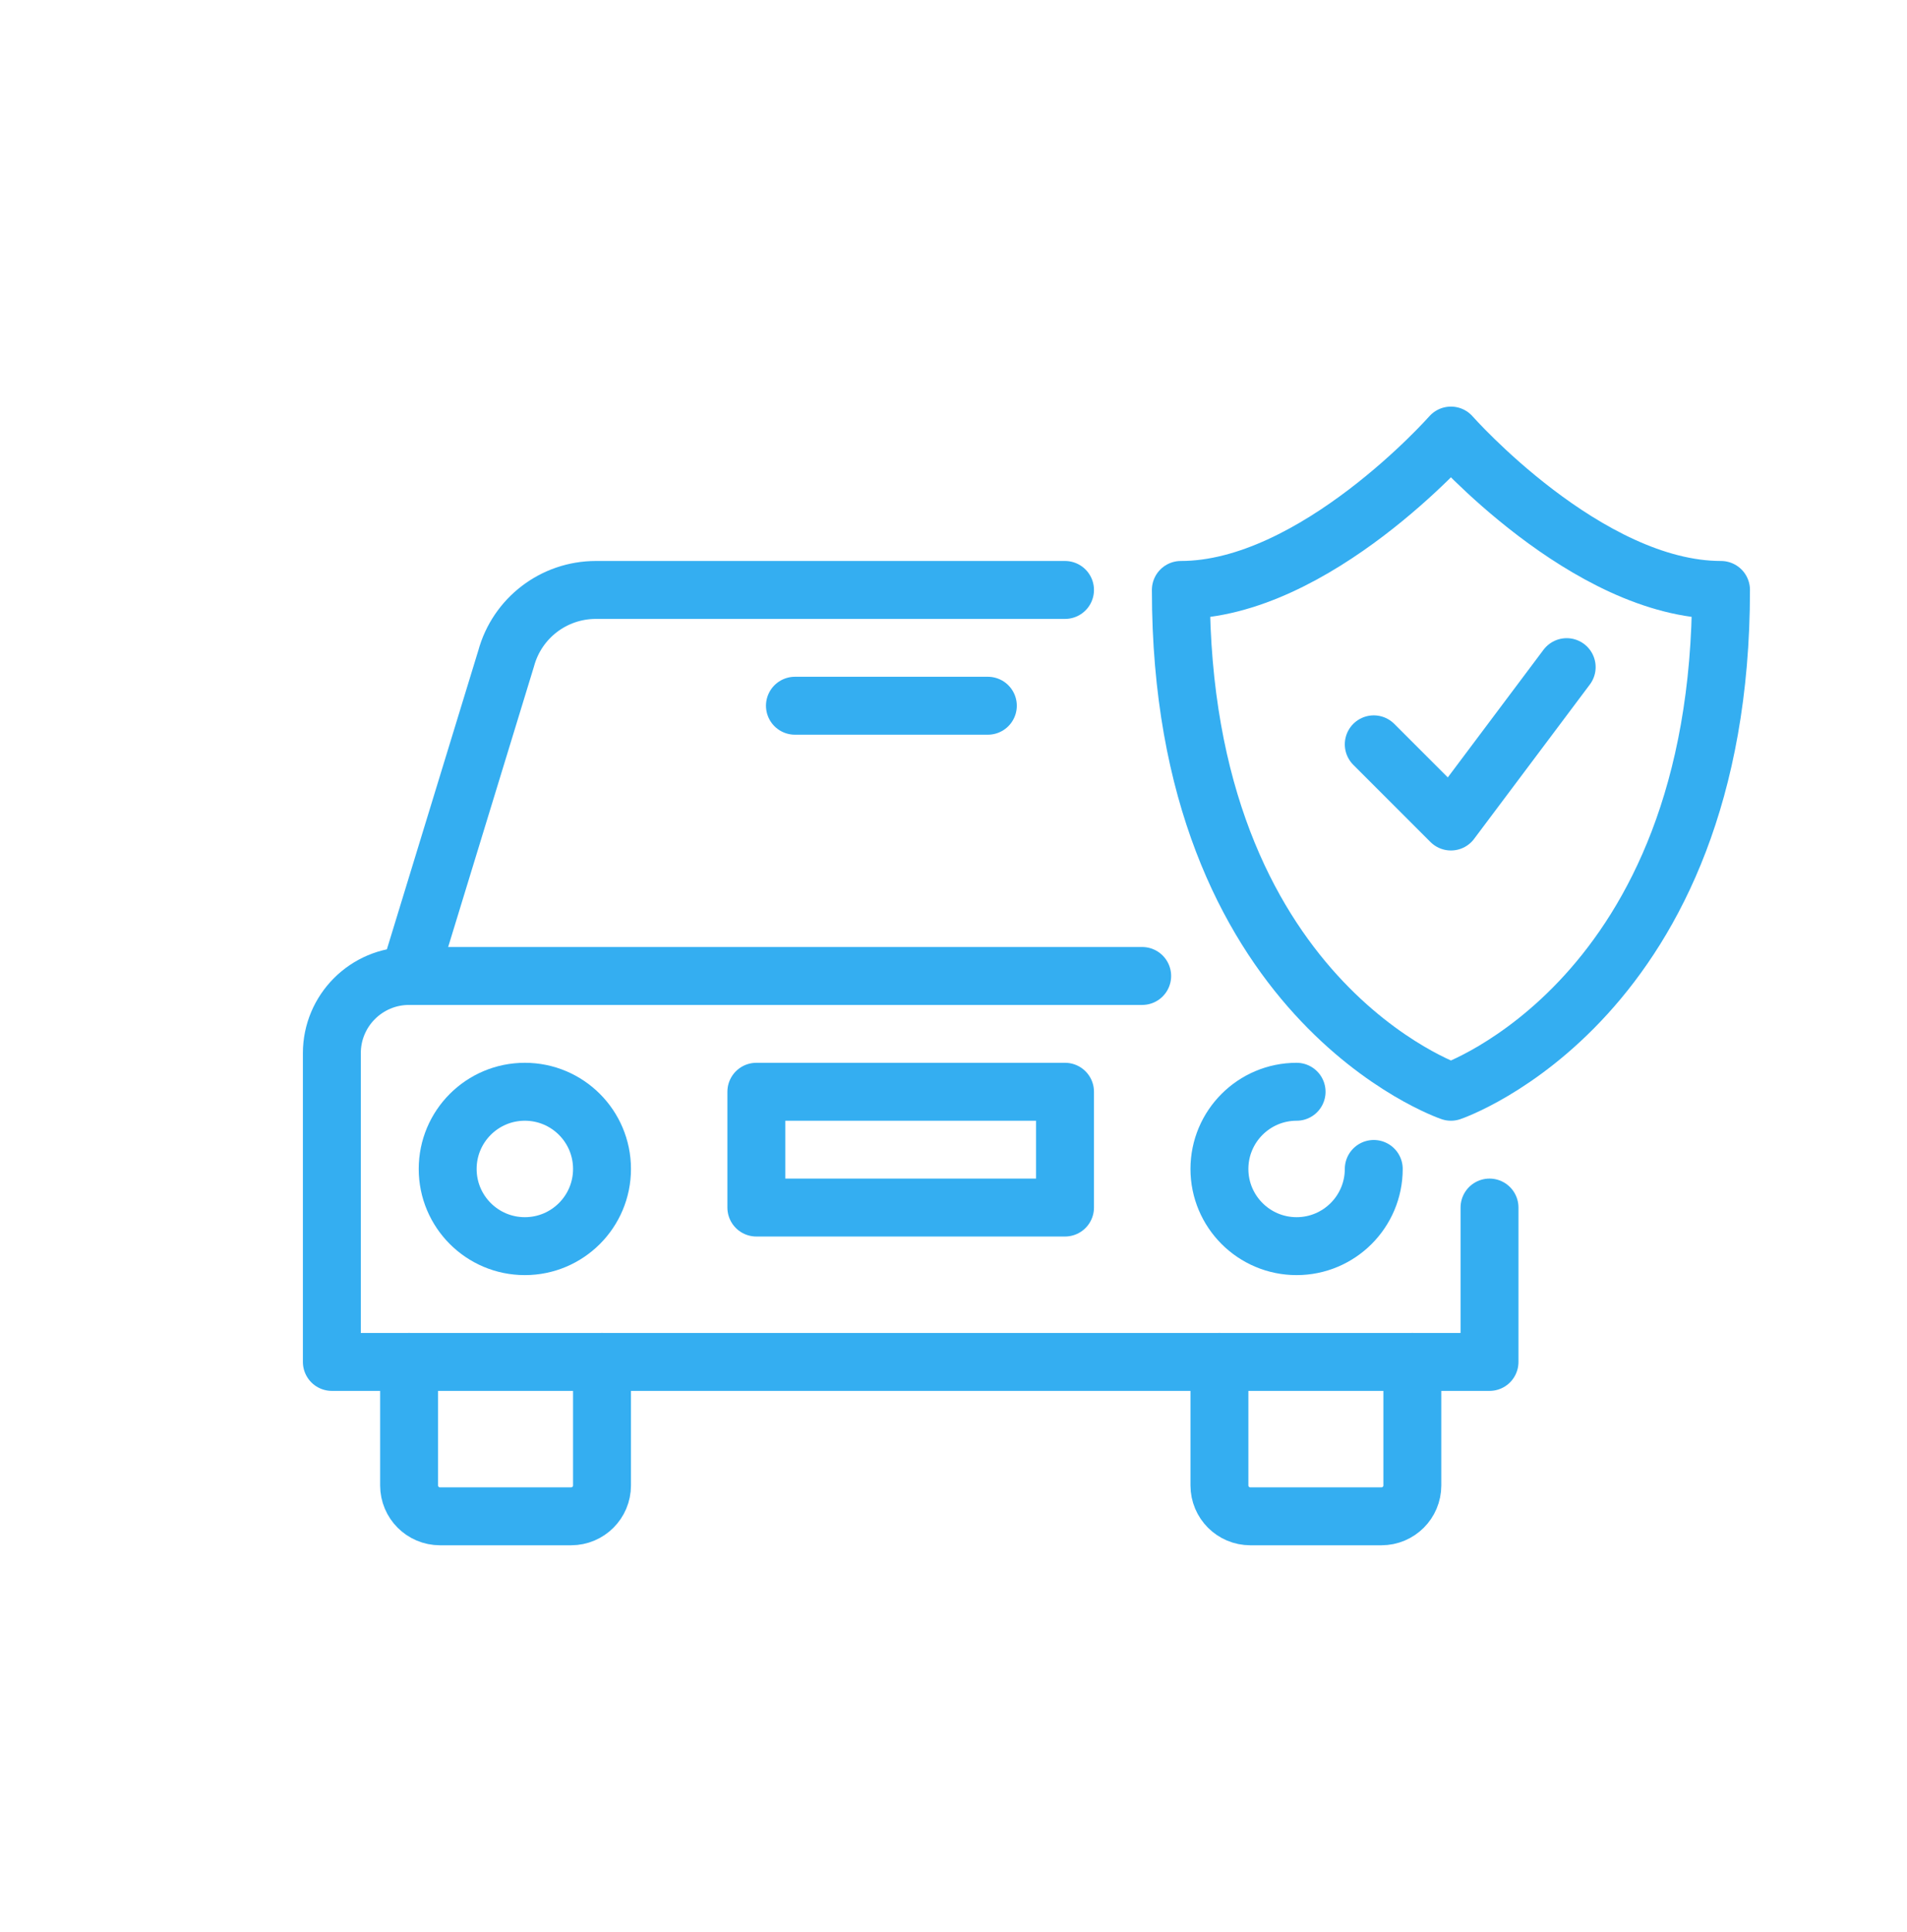 <?xml version="1.0" encoding="UTF-8"?>
<svg id="Capa_1" data-name="Capa 1" xmlns="http://www.w3.org/2000/svg" viewBox="0 0 247.62 250.83">
  <defs>
    <style>
      .cls-1 {
        fill: none;
        stroke: #34aef1;
        stroke-linecap: round;
        stroke-linejoin: round;
        stroke-width: 7.52px;
      }
    </style>
  </defs>
  <g>
    <path class="cls-1" d="m193.41,156.75v20.04H43.09v-40.08c0-5.53,4.49-10.02,10.02-10.02h95.2"/>
    <path class="cls-1" d="m178.38,151.74c0,5.53-4.49,10.02-10.02,10.02s-10.02-4.49-10.02-10.02,4.49-10.02,10.02-10.02"/>
    <path class="cls-1" d="m78.17,176.79v16.03c0,2.22-1.8,4.01-4.01,4.01h-17.03c-2.22,0-4.01-1.8-4.01-4.01v-16.03"/>
    <path class="cls-1" d="m183.39,176.79v16.03c0,2.22-1.8,4.01-4.01,4.01h-17.03c-2.22,0-4.01-1.8-4.01-4.01v-16.03"/>
    <path class="cls-1" d="m138.29,76.58h-60.92c-5.45,0-10.22,3.64-11.65,8.9l-12.61,41.21"/>
    <circle class="cls-1" cx="68.15" cy="151.74" r="10.02"/>
    <rect class="cls-1" x="98.21" y="141.72" width="40.08" height="15.03"/>
    <line class="cls-1" x1="103.22" y1="91.61" x2="128.27" y2="91.61"/>
  </g>
  <g>
    <path class="cls-1" d="m188.4,56.54s-17.67,20.04-35.07,20.04c0,53.24,35.07,65.14,35.07,65.14,0,0,35.07-11.89,35.07-65.14-17.4,0-35.07-20.04-35.07-20.04Z"/>
    <polyline class="cls-1" points="203.43 86.6 188.4 106.64 178.38 96.62"/>
  </g>
</svg>